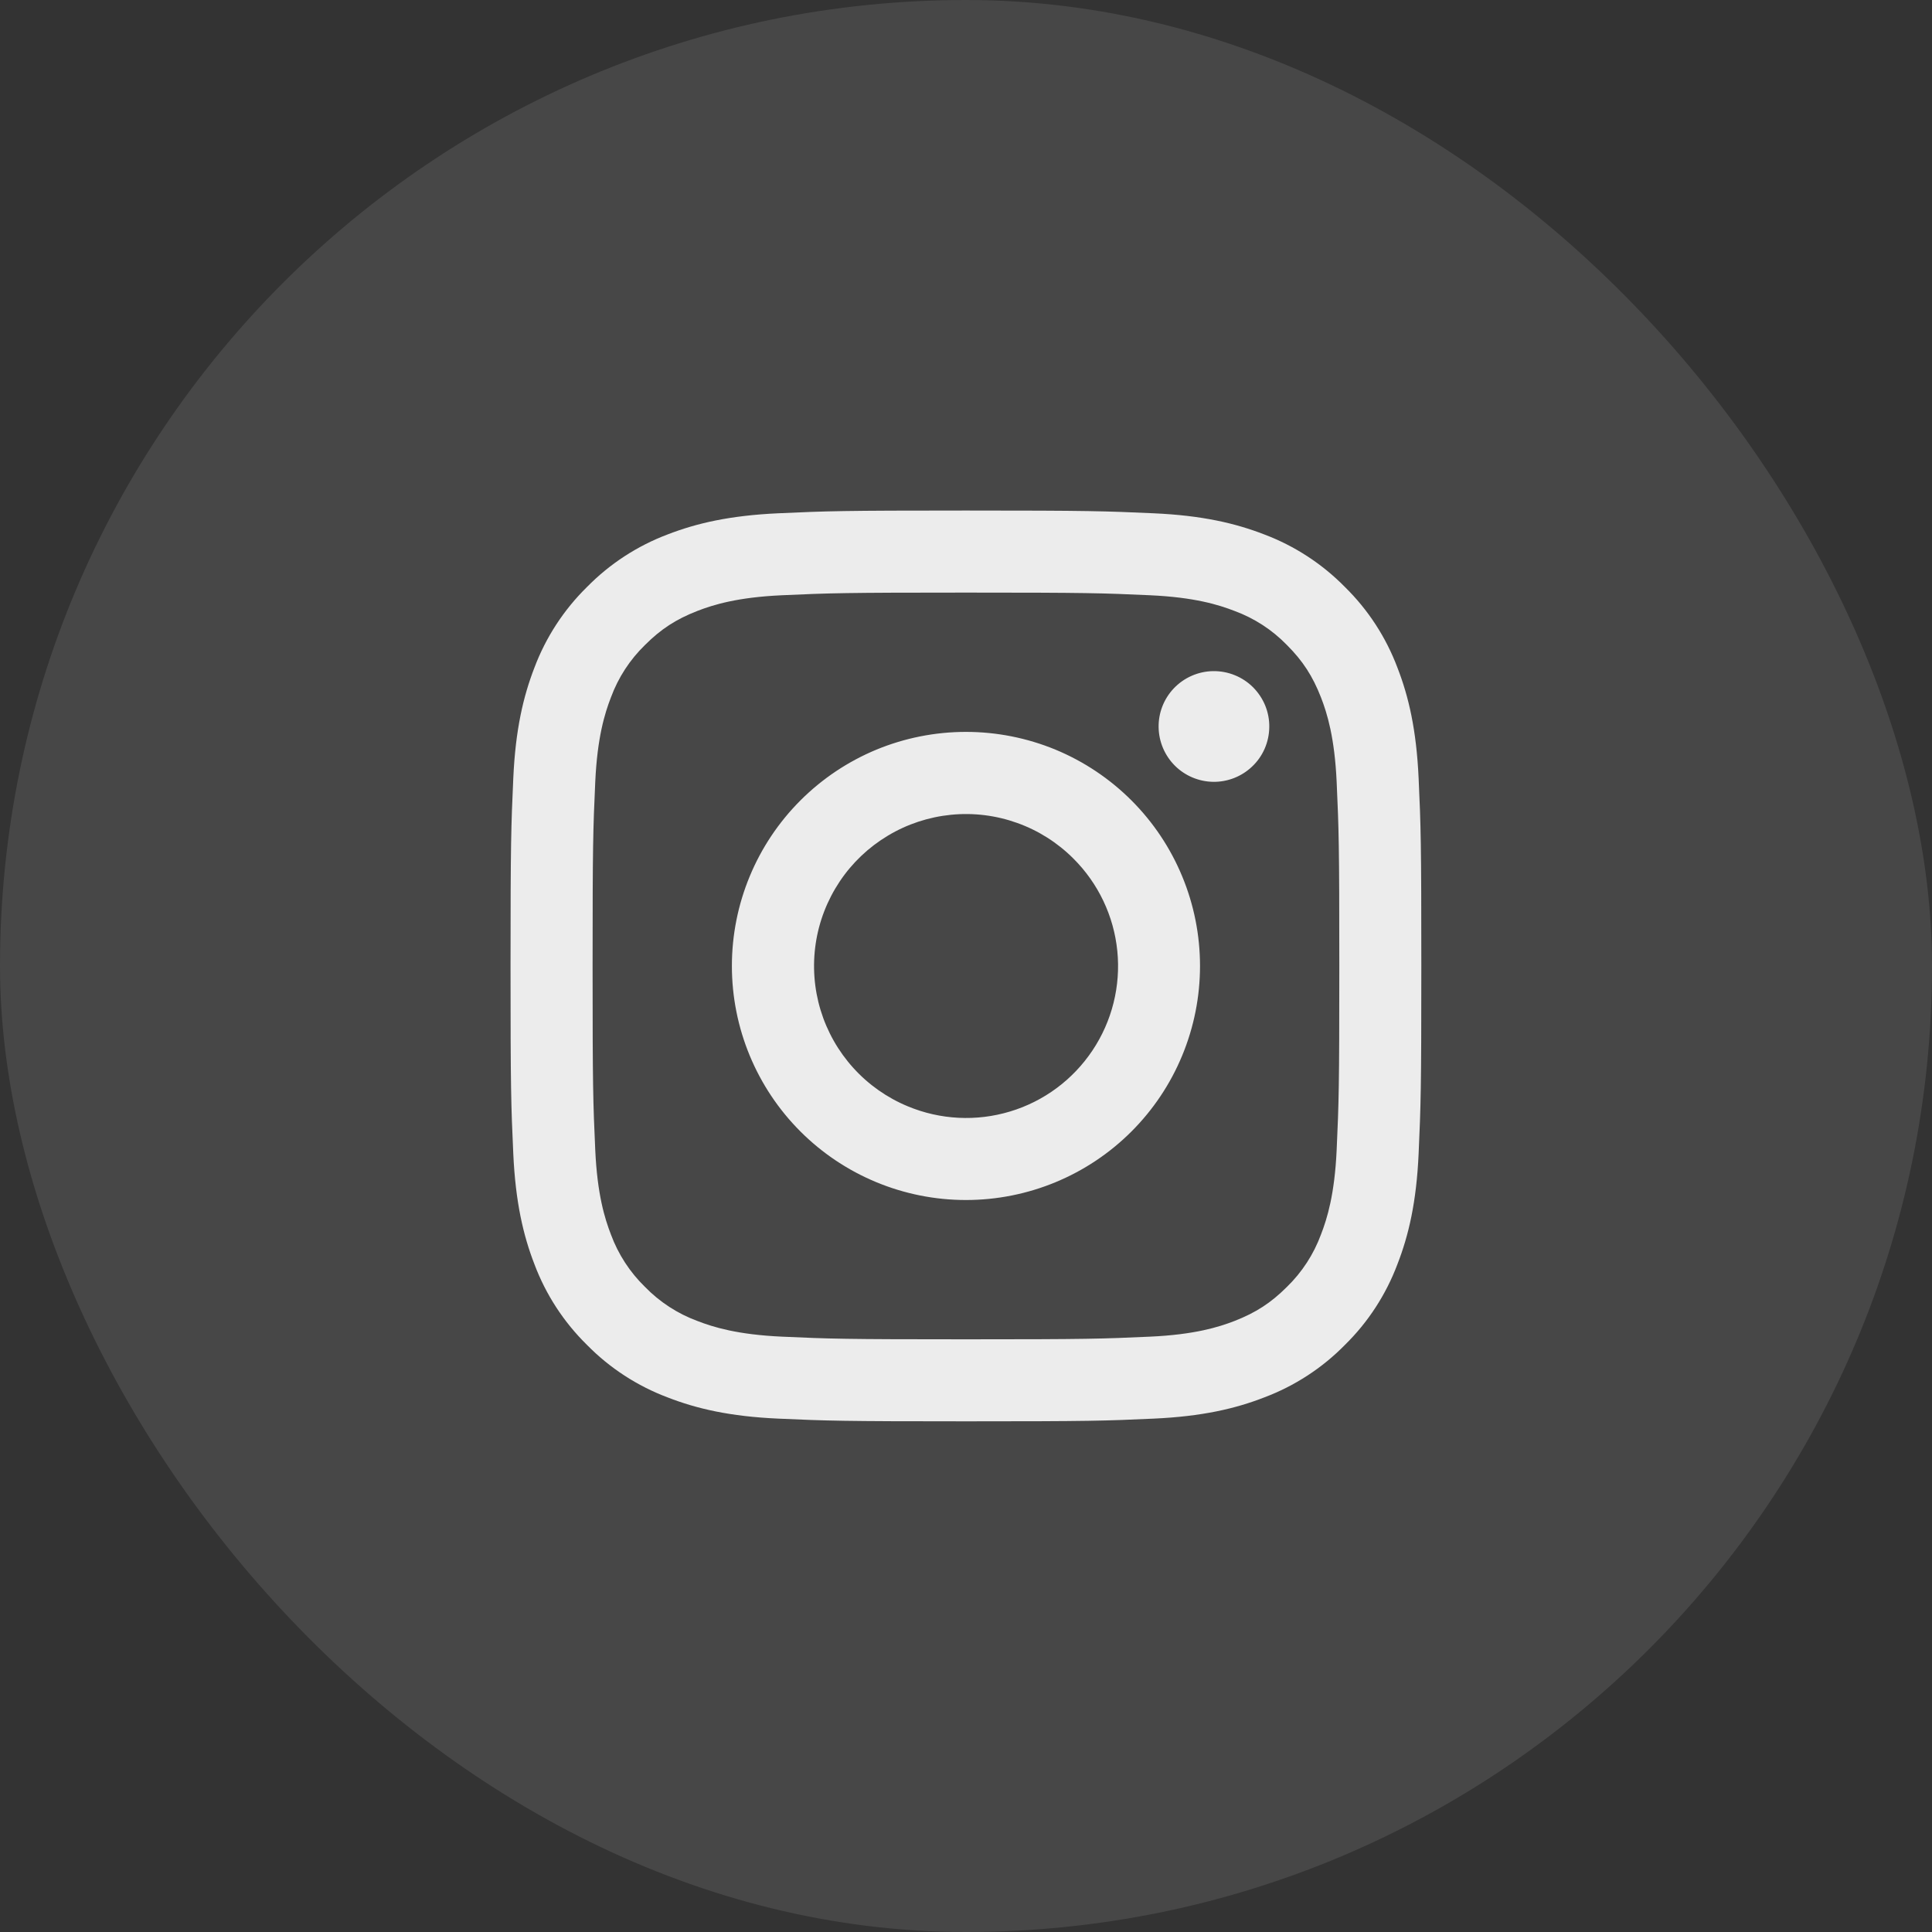 <svg width="40" height="40" viewBox="0 0 40 40" fill="none" xmlns="http://www.w3.org/2000/svg">
<rect x="0" y="0" width="40" height="40" fill="#333333" stroke="none"/>
<rect width="40" height="40" rx="20" fill="white" fill-opacity="0.1"/>
<path fill-rule="evenodd" clip-rule="evenodd" d="M16.112 10.627C17.117 10.581 17.438 10.57 19.999 10.57C22.56 10.57 22.881 10.582 23.885 10.627C24.89 10.672 25.576 10.833 26.175 11.065C26.804 11.302 27.374 11.674 27.845 12.153C28.325 12.624 28.695 13.193 28.932 13.822C29.165 14.422 29.325 15.108 29.371 16.111C29.417 17.118 29.427 17.439 29.427 19.999C29.427 22.56 29.416 22.881 29.371 23.886C29.326 24.889 29.165 25.575 28.932 26.175C28.695 26.804 28.325 27.374 27.845 27.845C27.374 28.325 26.804 28.695 26.175 28.932C25.576 29.165 24.89 29.325 23.887 29.371C22.881 29.417 22.56 29.427 19.999 29.427C17.438 29.427 17.117 29.416 16.112 29.371C15.109 29.326 14.423 29.165 13.823 28.932C13.194 28.695 12.624 28.325 12.153 27.845C11.673 27.374 11.302 26.805 11.065 26.175C10.833 25.576 10.673 24.89 10.627 23.887C10.581 22.88 10.57 22.559 10.57 19.999C10.57 17.438 10.582 17.117 10.627 16.113C10.672 15.108 10.833 14.422 11.065 13.822C11.302 13.193 11.674 12.623 12.153 12.153C12.624 11.673 13.194 11.302 13.822 11.065C14.422 10.833 15.108 10.673 16.111 10.627H16.112ZM23.809 12.324C22.815 12.279 22.516 12.269 19.999 12.269C17.482 12.269 17.183 12.279 16.189 12.324C15.269 12.366 14.77 12.52 14.438 12.649C13.998 12.82 13.684 13.024 13.354 13.354C13.041 13.658 12.8 14.028 12.649 14.438C12.52 14.77 12.366 15.269 12.324 16.189C12.279 17.183 12.269 17.482 12.269 19.999C12.269 22.516 12.279 22.815 12.324 23.809C12.366 24.729 12.52 25.227 12.649 25.56C12.8 25.969 13.041 26.34 13.354 26.644C13.658 26.957 14.029 27.198 14.438 27.349C14.77 27.478 15.269 27.632 16.189 27.674C17.183 27.719 17.481 27.729 19.999 27.729C22.517 27.729 22.815 27.719 23.809 27.674C24.729 27.632 25.227 27.478 25.56 27.349C26 27.177 26.314 26.974 26.644 26.644C26.957 26.34 27.198 25.969 27.349 25.56C27.478 25.227 27.632 24.729 27.674 23.809C27.719 22.815 27.729 22.516 27.729 19.999C27.729 17.482 27.719 17.183 27.674 16.189C27.632 15.269 27.478 14.77 27.349 14.438C27.177 13.998 26.974 13.684 26.644 13.354C26.34 13.041 25.97 12.8 25.56 12.649C25.227 12.52 24.729 12.366 23.809 12.324ZM18.795 22.905C19.467 23.185 20.216 23.223 20.913 23.012C21.611 22.802 22.213 22.355 22.618 21.749C23.023 21.144 23.205 20.416 23.133 19.691C23.061 18.966 22.739 18.289 22.223 17.775C21.894 17.446 21.497 17.194 21.059 17.038C20.621 16.881 20.154 16.823 19.691 16.869C19.228 16.915 18.781 17.062 18.382 17.302C17.983 17.541 17.642 17.865 17.384 18.252C17.126 18.639 16.956 19.078 16.888 19.538C16.82 19.998 16.854 20.467 16.989 20.912C17.124 21.357 17.356 21.767 17.668 22.111C17.98 22.456 18.365 22.727 18.795 22.905ZM16.572 16.572C17.022 16.122 17.556 15.765 18.144 15.521C18.732 15.278 19.363 15.153 19.999 15.153C20.635 15.153 21.265 15.278 21.854 15.521C22.442 15.765 22.976 16.122 23.426 16.572C23.876 17.022 24.233 17.556 24.476 18.144C24.72 18.732 24.845 19.363 24.845 19.999C24.845 20.635 24.72 21.265 24.476 21.854C24.233 22.442 23.876 22.976 23.426 23.426C22.517 24.335 21.284 24.845 19.999 24.845C18.714 24.845 17.481 24.335 16.572 23.426C15.663 22.517 15.153 21.284 15.153 19.999C15.153 18.714 15.663 17.481 16.572 16.572ZM25.92 15.874C26.032 15.769 26.121 15.643 26.183 15.502C26.244 15.362 26.277 15.211 26.279 15.057C26.282 14.904 26.253 14.752 26.196 14.61C26.138 14.468 26.052 14.339 25.944 14.23C25.836 14.122 25.706 14.036 25.564 13.979C25.422 13.921 25.27 13.893 25.117 13.895C24.964 13.897 24.812 13.93 24.672 13.992C24.532 14.053 24.405 14.143 24.3 14.254C24.095 14.471 23.983 14.759 23.988 15.057C23.992 15.355 24.113 15.64 24.323 15.851C24.534 16.062 24.819 16.182 25.117 16.187C25.415 16.191 25.703 16.079 25.92 15.874Z" fill="#ECECEC"/>
</svg>
